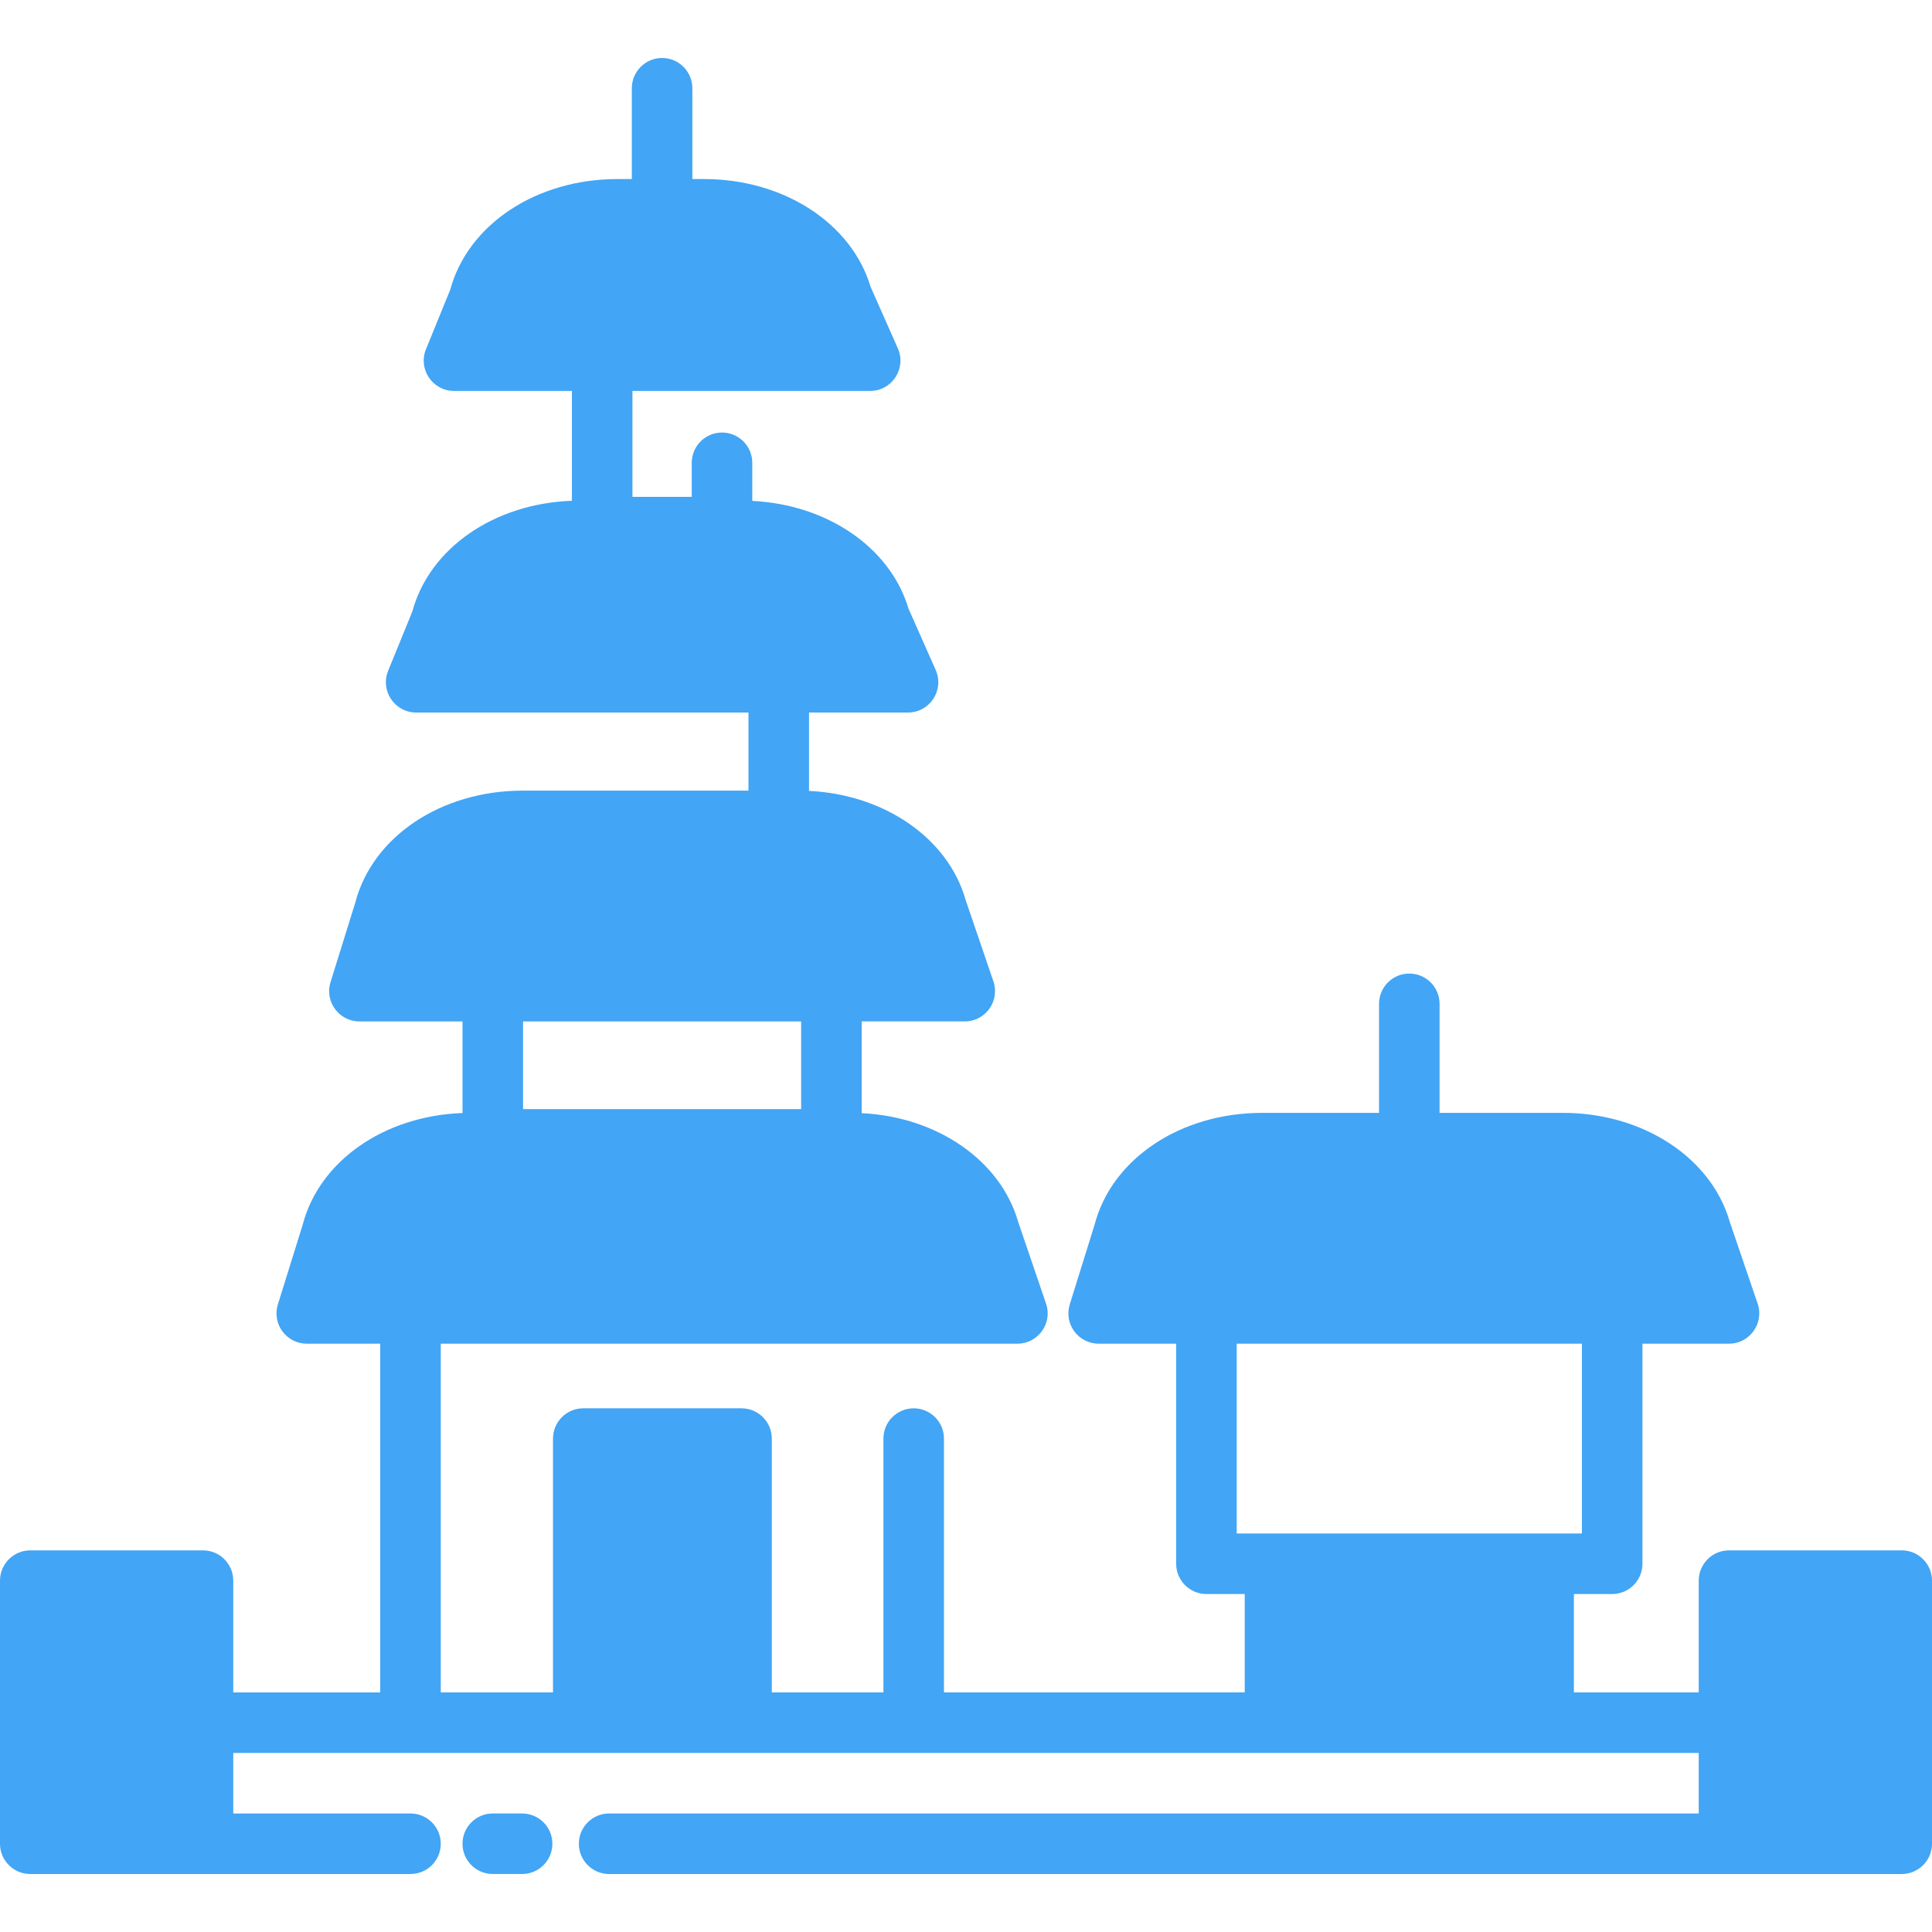 <svg width="512" height="512" viewBox="0 0 512 512" fill="none" xmlns="http://www.w3.org/2000/svg">
<g clip-path="url(#clip0)">
<path d="M138.363 480.59H130.591C126.161 480.59 122.57 484.181 122.57 488.611C122.57 493.04 126.161 496.632 130.591 496.632H138.363C142.793 496.632 146.384 493.04 146.384 488.611C146.384 484.181 142.793 480.59 138.363 480.59Z" fill="#42A5F5"/>
<path d="M503.979 410.863H458.203C453.773 410.863 450.182 414.454 450.182 418.884V448.505H417.095V422.437H427.243C431.672 422.437 435.264 418.845 435.264 414.416V356.086H458.203C463.706 356.086 467.565 350.663 465.794 345.476L458.421 323.86C453.557 306.81 435.426 294.925 414.227 294.925H381.501V266.026C381.501 261.597 377.91 258.005 373.48 258.005C369.051 258.005 365.459 261.597 365.459 266.026V294.925H334.46C312.818 294.925 294.601 307.119 290.061 324.61L283.497 345.678C281.889 350.838 285.752 356.086 291.155 356.086H311.697V414.416C311.697 418.845 315.289 422.437 319.718 422.437H329.866V448.505H250.157V381.24C250.157 376.81 246.565 373.219 242.136 373.219C237.706 373.219 234.115 376.81 234.115 381.24V448.505H204.537V381.24C204.537 376.81 200.945 373.219 196.516 373.219H154.57C150.14 373.219 146.549 376.81 146.549 381.24V448.505H116.807V356.086H269.623C275.115 356.086 278.987 350.676 277.215 345.476L269.842 323.86C265.184 307.539 248.371 295.96 228.35 294.997V270.684H255.671C261.175 270.684 265.034 265.261 263.262 260.074L255.891 238.457C251.233 222.137 234.42 210.558 214.399 209.595V188.823H240.632C246.425 188.823 250.312 182.853 247.966 177.554L240.746 161.246C235.942 145.119 219.23 133.703 199.36 132.748V122.649C199.36 118.219 195.769 114.628 191.339 114.628C186.91 114.628 183.318 118.219 183.318 122.649V131.673H167.604V103.599H230.605C236.399 103.599 240.286 97.629 237.94 92.33L230.72 76.023C225.7 59.168 207.677 47.452 186.631 47.452H183.482V23.388C183.482 18.959 179.89 15.367 175.461 15.367C171.031 15.367 167.44 18.959 167.44 23.388V47.452H163.62C142.126 47.452 124.009 59.482 119.315 76.784L112.887 92.55C110.74 97.82 114.622 103.6 120.315 103.6H151.561V132.713C130.965 133.445 113.833 145.255 109.289 162.008L102.861 177.775C100.714 183.044 104.595 188.825 110.289 188.825H198.356V209.525H138.554C116.913 209.525 98.696 221.72 94.154 239.21L87.591 260.278C85.983 265.439 89.846 270.686 95.249 270.686H122.57V294.963C101.828 295.7 84.601 307.673 80.204 324.612L73.64 345.68C72.032 350.841 75.895 356.088 81.298 356.088H100.765V448.507H61.818V418.886C61.818 414.456 58.227 410.865 53.797 410.865H8.021C3.591 410.865 0 414.456 0 418.886V488.613C0 493.042 3.591 496.634 8.021 496.634H108.786C113.215 496.634 116.807 493.042 116.807 488.613C116.807 484.183 113.215 480.592 108.786 480.592H61.818V464.549H450.182V480.592H161.424C156.994 480.592 153.403 484.183 153.403 488.613C153.403 493.042 156.994 496.634 161.424 496.634H503.98C508.41 496.634 512.001 493.042 512.001 488.613V418.886C512 414.454 508.409 410.863 503.979 410.863V410.863ZM212.308 270.685V293.924H138.612V270.685H212.308ZM327.739 356.086H419.221V406.395C406.138 406.395 340.539 406.395 327.739 406.395V356.086Z" fill="#42A5F5"/>
</g>
<defs>
<clipPath id="clip0">
<rect width="512" height="512" fill="white"/>
</clipPath>
</defs>
</svg>

